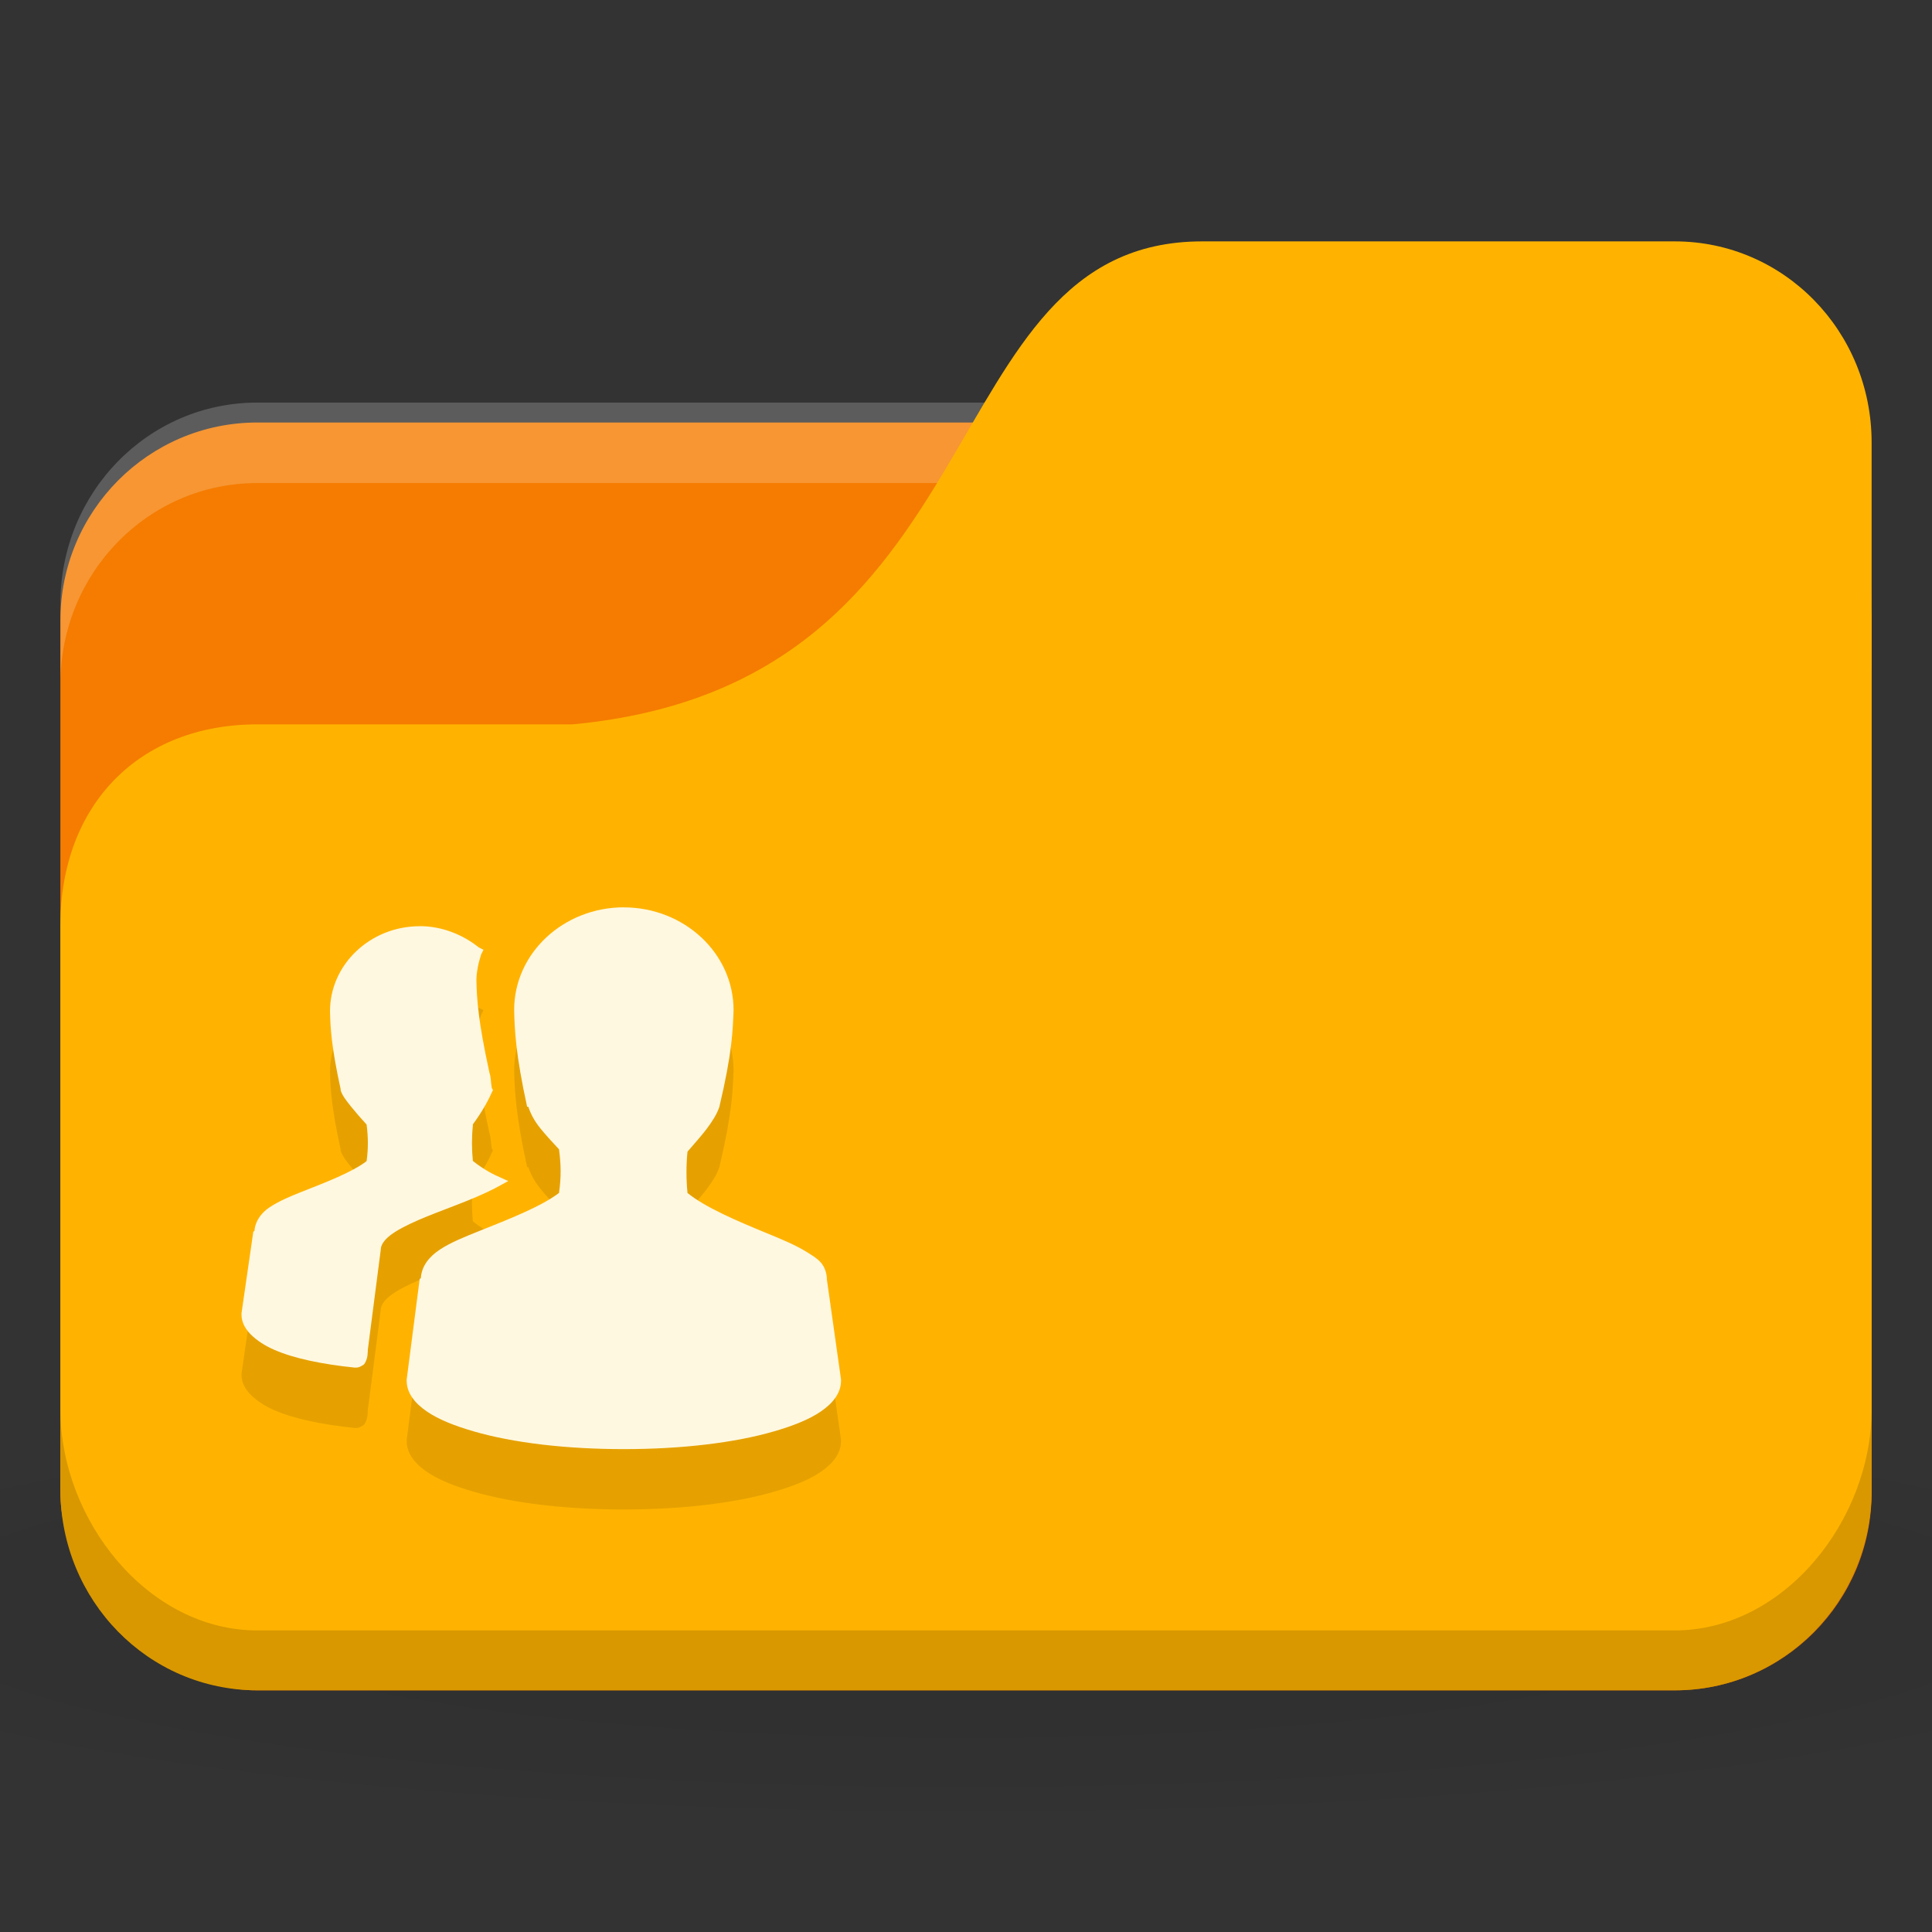 <svg xmlns="http://www.w3.org/2000/svg" viewBox="0 0 32 32">
 <rect x="0" y="0" width="32" height="32" fill="#333333" stroke="none"/>
 <defs>
  <radialGradient r="24" cy="40.5" cx="24" gradientTransform="matrix(0.833,0,0,0.139,-4,1041.404)" gradientUnits="userSpaceOnUse" id="radialGradient3098">
   <stop style="stop-color:#000;stop-opacity:1"/>
   <stop offset="1" style="stop-color:#000;stop-opacity:0.196"/>
  </radialGradient>
 </defs>
 <g transform="translate(0,-1020.362)">
  <path d="m 16 1043.7 c -6.551 0 -12.352 0.522 -16 1.333 l 0 4 c 3.648 0.811 9.449 1.333 16 1.333 6.551 0 12.352 -0.522 16 -1.333 l 0 -4 c -3.648 -0.811 -9.449 -1.333 -16 -1.333 z" style="fill:url(#radialGradient3098);opacity:0.1;fill-opacity:1;stroke:none"/>
  <rect width="30" height="21" x="1" y="1027.36" rx="3.261" ry="3.281" style="fill:#f57c00;fill-opacity:1;stroke:none"/>
  <path d="m 4.261 1027.03 c -1.807 0 -3.261 1.487 -3.261 3.333 l 0 1.333 c 0 -1.847 1.454 -3.333 3.261 -3.333 l 23.478 0 c 1.807 0 3.261 1.487 3.261 3.333 l 0 -1.333 c 0 -1.847 -1.454 -3.333 -3.261 -3.333 l -23.478 0 z" style="fill:#fff;opacity:0.2;fill-opacity:1;stroke:none"/>
  <path d="m 4.261 1032.36 5.217 0 c 7.174 -0.667 5.87 -8 10.435 -8 l 7.826 0 c 1.807 0 3.261 1.487 3.261 3.333 l 0 17.333 c 0 1.847 -1.454 3.333 -3.261 3.333 l -23.478 0 c -1.807 0 -3.261 -1.487 -3.261 -3.333 l 0 -9.333 c 0 -2 1.304 -3.333 3.261 -3.333 z" style="fill:#ffb300;fill-opacity:1;stroke:none"/>
  <path d="m 1 1043.7 0 1.333 c 0 1.847 1.454 3.333 3.261 3.333 l 23.478 0 c 1.807 0 3.261 -1.487 3.261 -3.333 l 0 -1.333 c 0 1.847 -1.454 3.667 -3.261 3.667 l -23.478 0 c -1.807 0 -3.261 -1.82 -3.261 -3.667 z" style="fill:#000;opacity:0.15;fill-opacity:1;stroke:none"/>
  <path d="m 10.334 1036.39 c -0.996 0 -1.818 0.755 -1.818 1.701 0.007 0.324 0.025 0.735 0.215 1.603 l 0.02 0 c 0.038 0.115 0.097 0.229 0.195 0.352 0.088 0.11 0.205 0.235 0.313 0.352 0.033 0.245 0.038 0.46 0 0.723 -0.296 0.225 -0.829 0.434 -1.31 0.626 -0.25 0.1 -0.482 0.192 -0.665 0.313 -0.174 0.115 -0.301 0.272 -0.313 0.469 -0.001 0.01 -0.02 0.01 -0.02 0.02 l -0.215 1.662 0 0.02 c 0 0.206 0.137 0.374 0.332 0.508 0.195 0.134 0.46 0.239 0.782 0.332 0.644 0.187 1.518 0.293 2.483 0.293 0.965 0 1.839 -0.106 2.483 -0.293 0.322 -0.093 0.587 -0.198 0.782 -0.332 0.195 -0.134 0.332 -0.302 0.332 -0.508 l 0 -0.02 -0.235 -1.662 c 0 -0.01 0 -0.013 0 -0.02 -0.006 -0.094 -0.04 -0.187 -0.098 -0.254 -0.062 -0.072 -0.144 -0.119 -0.235 -0.176 -0.182 -0.114 -0.414 -0.21 -0.665 -0.313 -0.487 -0.2 -1.019 -0.427 -1.31 -0.665 -0.022 -0.227 -0.023 -0.458 0 -0.684 0.105 -0.124 0.223 -0.252 0.313 -0.371 0.1 -0.133 0.176 -0.253 0.215 -0.371 0.214 -0.904 0.223 -1.272 0.235 -1.603 0 -0.945 -0.822 -1.701 -1.818 -1.701 z m -3.382 0.313 c -0.818 0 -1.486 0.632 -1.486 1.408 0.006 0.266 0.02 0.578 0.176 1.29 l 0 0.02 c 0.032 0.095 0.094 0.171 0.176 0.274 0.072 0.089 0.167 0.199 0.254 0.293 0.026 0.197 0.03 0.395 0 0.606 -0.242 0.185 -0.679 0.352 -1.075 0.508 -0.205 0.081 -0.378 0.156 -0.528 0.254 -0.142 0.093 -0.242 0.232 -0.254 0.391 -0.001 0.01 -0.02 0.01 -0.02 0.02 l -0.195 1.348 l 0 0.02 c 0 0.127 0.061 0.237 0.156 0.332 0.096 0.096 0.229 0.184 0.391 0.254 0.32 0.139 0.777 0.236 1.329 0.293 l 0.02 0 c 0.03 0 0.06 -0.01 0.078 -0.02 0.023 -0.014 0.049 -0.025 0.059 -0.039 0.019 -0.027 0.031 -0.054 0.039 -0.078 0.015 -0.043 0.018 -0.093 0.02 -0.137 0 -0.01 0 -0.013 0 -0.02 l 0.215 -1.662 c 0 -0.068 0.047 -0.15 0.156 -0.235 0.11 -0.085 0.276 -0.17 0.469 -0.254 0.387 -0.168 0.878 -0.324 1.271 -0.528 l 0.215 -0.117 -0.215 -0.098 c -0.155 -0.075 -0.274 -0.158 -0.371 -0.235 -0.019 -0.193 -0.02 -0.394 0 -0.586 0.001 -0.01 -0.001 -0.013 0 -0.02 0.149 -0.201 0.263 -0.409 0.313 -0.528 l 0.02 -0.039 -0.02 -0.038 c -0.017 -0.097 -0.011 -0.171 -0.039 -0.254 -0.187 -0.858 -0.208 -1.211 -0.215 -1.525 0 -0.132 0.031 -0.285 0.078 -0.43 l 0.039 -0.078 -0.078 -0.038 c -0.261 -0.209 -0.607 -0.352 -0.977 -0.352 z" style="fill:#000;fill-opacity:0.098;color:#000"/>
  <path d="m 10.334 1035.39 c -0.996 0 -1.818 0.755 -1.818 1.701 0.007 0.324 0.025 0.735 0.215 1.603 l 0.02 0 c 0.038 0.115 0.097 0.229 0.195 0.352 0.088 0.11 0.205 0.236 0.313 0.352 0.033 0.245 0.038 0.46 0 0.723 -0.296 0.225 -0.829 0.434 -1.31 0.626 -0.25 0.1 -0.482 0.192 -0.665 0.313 -0.174 0.115 -0.301 0.272 -0.313 0.469 -0.001 0.01 -0.02 0.01 -0.02 0.02 l -0.215 1.662 0 0.02 c 0 0.206 0.137 0.374 0.332 0.508 0.195 0.134 0.46 0.239 0.782 0.332 0.644 0.187 1.518 0.293 2.483 0.293 0.965 0 1.839 -0.106 2.483 -0.293 0.322 -0.093 0.587 -0.198 0.782 -0.332 0.195 -0.134 0.332 -0.302 0.332 -0.508 l 0 -0.02 -0.235 -1.662 c 0 -0.01 0 -0.013 0 -0.02 -0.006 -0.094 -0.04 -0.187 -0.098 -0.254 -0.062 -0.072 -0.144 -0.119 -0.235 -0.176 -0.182 -0.114 -0.414 -0.21 -0.665 -0.313 -0.487 -0.2 -1.019 -0.427 -1.31 -0.665 -0.022 -0.227 -0.023 -0.458 0 -0.684 0.105 -0.124 0.223 -0.252 0.313 -0.371 0.1 -0.133 0.176 -0.253 0.215 -0.371 0.214 -0.904 0.223 -1.272 0.235 -1.603 0 -0.945 -0.822 -1.701 -1.818 -1.701 z m -3.382 0.313 c -0.818 0 -1.486 0.632 -1.486 1.408 0.006 0.266 0.02 0.578 0.176 1.29 l 0 0.02 c 0.032 0.095 0.094 0.171 0.176 0.274 0.072 0.089 0.167 0.199 0.254 0.293 0.026 0.197 0.03 0.395 0 0.606 -0.242 0.185 -0.679 0.352 -1.075 0.508 -0.205 0.081 -0.378 0.156 -0.528 0.254 -0.142 0.093 -0.242 0.232 -0.254 0.391 -0.001 0.01 -0.02 0.01 -0.02 0.02 l -0.195 1.348 l 0 0.02 c 0 0.127 0.061 0.237 0.156 0.332 0.096 0.096 0.229 0.184 0.391 0.254 0.32 0.139 0.777 0.236 1.329 0.293 l 0.02 0 c 0.03 0 0.06 -0.01 0.078 -0.02 0.023 -0.014 0.049 -0.025 0.059 -0.039 0.019 -0.027 0.031 -0.054 0.039 -0.078 0.015 -0.043 0.018 -0.093 0.02 -0.137 0 -0.01 0 -0.013 0 -0.02 l 0.215 -1.662 c 0 -0.068 0.047 -0.15 0.156 -0.235 0.11 -0.085 0.276 -0.17 0.469 -0.254 0.387 -0.168 0.878 -0.324 1.271 -0.528 l 0.215 -0.117 -0.215 -0.098 c -0.155 -0.075 -0.274 -0.158 -0.371 -0.235 -0.019 -0.193 -0.02 -0.394 0 -0.586 0.001 -0.01 -0.001 -0.013 0 -0.02 0.149 -0.201 0.263 -0.409 0.313 -0.528 l 0.02 -0.039 -0.02 -0.038 c -0.017 -0.097 -0.011 -0.171 -0.039 -0.254 -0.187 -0.858 -0.208 -1.211 -0.215 -1.525 0 -0.132 0.031 -0.285 0.078 -0.43 l 0.039 -0.078 -0.078 -0.039 c -0.261 -0.209 -0.607 -0.352 -0.977 -0.352 z" style="fill:#fff8e1;fill-opacity:1;color:#000"/>
 </g>
</svg>
